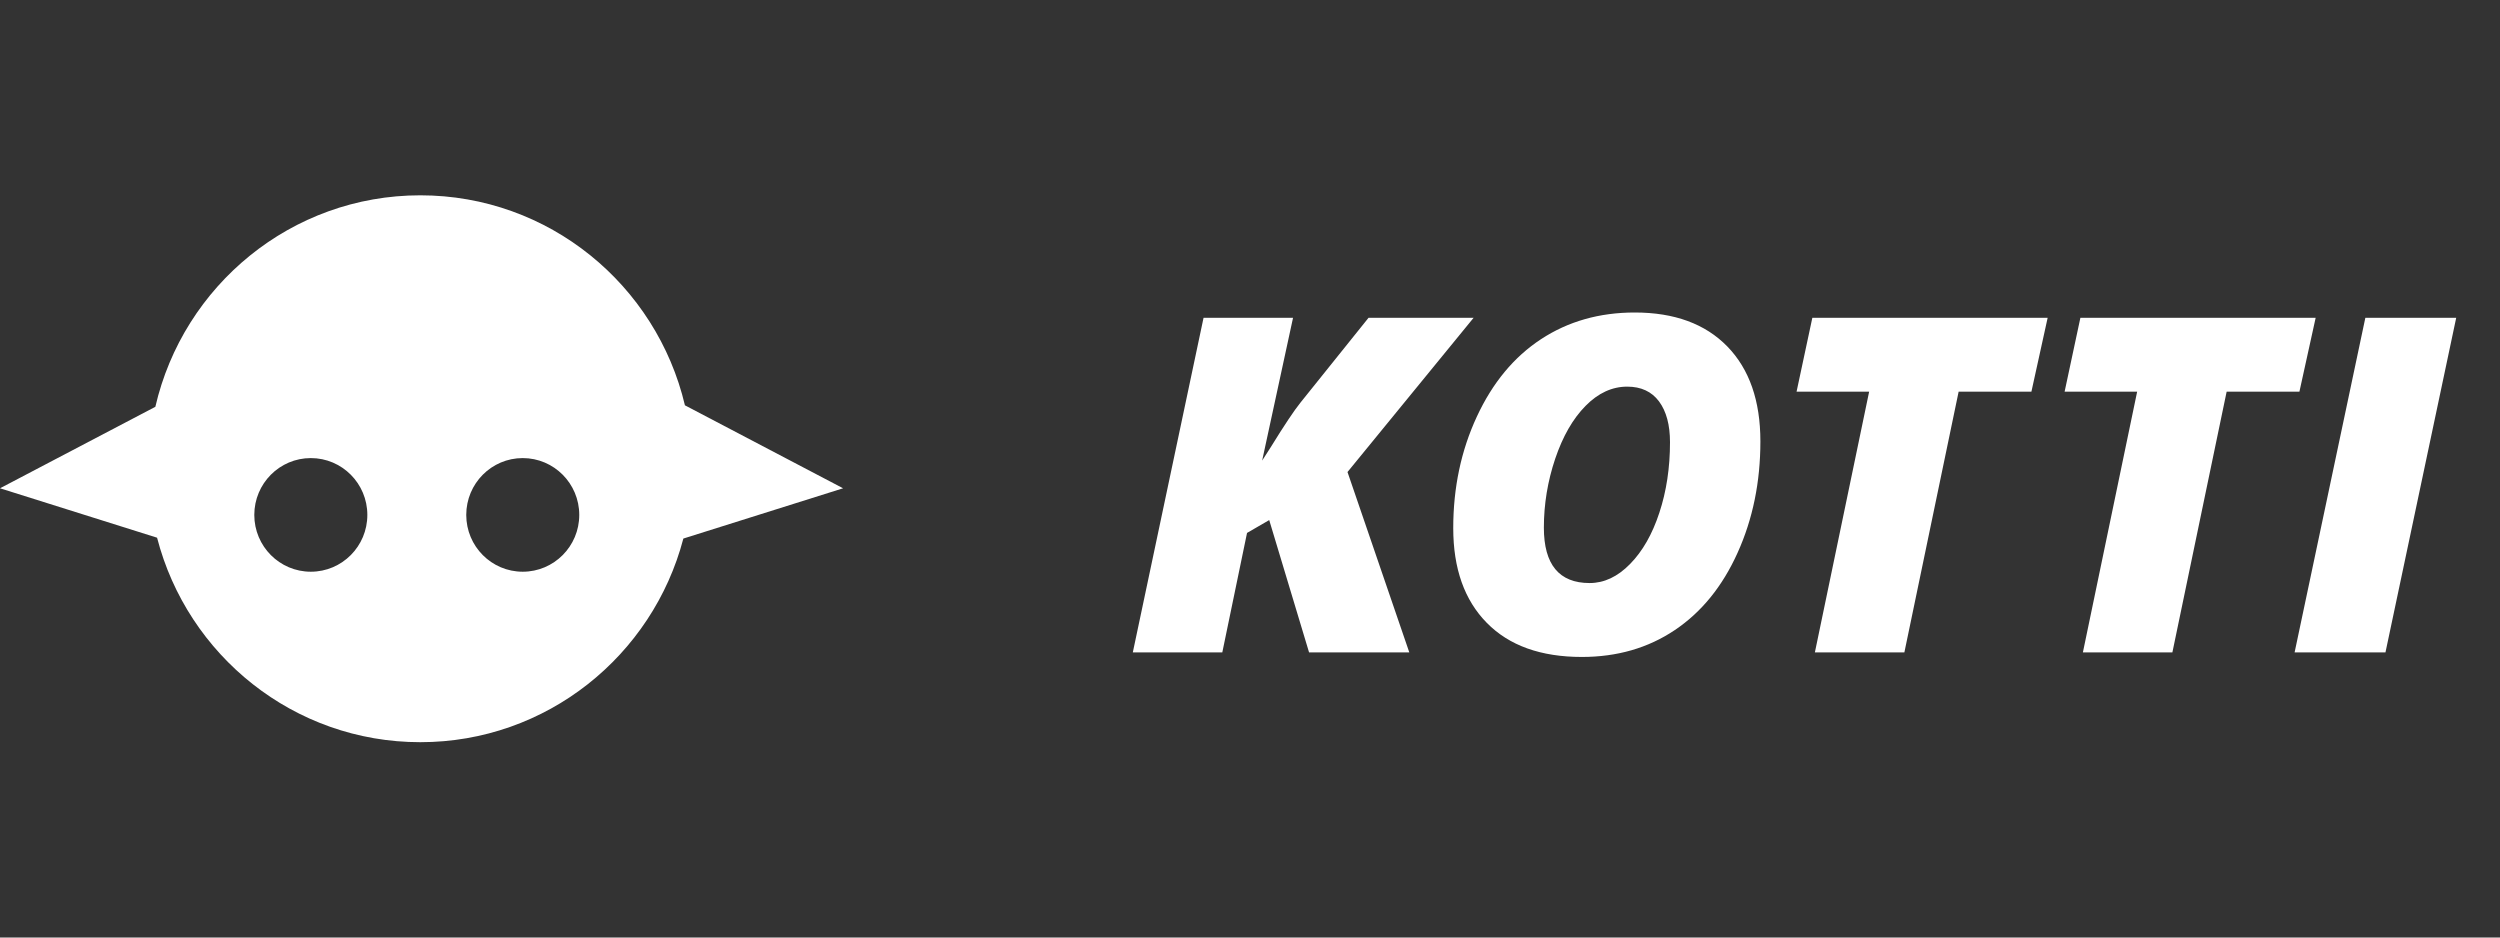 <?xml version="1.0" encoding="UTF-8"?>
<svg width="64px" height="24px" viewBox="28 0 64 24" version="1.1" xmlns="http://www.w3.org/2000/svg" xmlns:xlink="http://www.w3.org/1999/xlink">
	<rect x="28" y="0" width="64" height="24" fill="#333333" stroke="none"/>
	<g id="Page-1" stroke="none" stroke-width="1" fill="none" fill-rule="evenodd">
		<g id="Artboard" fill="#FFFFFF">
			<path d="M32.021,13.765 L28,12.5 L31.977,10.414 C32.692,7.312 35.457,5 38.76,5 C42.049,5 44.806,7.293 45.534,10.376 L49.583,12.5 L45.494,13.787 C44.708,16.787 41.991,19 38.76,19 C35.521,19 32.799,16.777 32.021,13.765 Z M35.957,14.636 C36.756,14.636 37.404,13.985 37.404,13.182 C37.404,12.378 36.756,11.727 35.957,11.727 C35.158,11.727 34.51,12.378 34.51,13.182 C34.51,13.985 35.158,14.636 35.957,14.636 Z M41.382,14.636 C42.181,14.636 42.829,13.985 42.829,13.182 C42.829,12.378 42.181,11.727 41.382,11.727 C40.583,11.727 39.936,12.378 39.936,13.182 C39.936,13.985 40.583,14.636 41.382,14.636 Z" id="Combined-Shape"></path>
			<path d="M64.078,16.701 L61.512,16.701 L60.492,13.314 L59.924,13.643 L59.291,16.701 L57,16.701 L58.811,8.135 L61.102,8.135 L60.311,11.791 L60.533,11.445 C60.877,10.887 61.131,10.506 61.295,10.303 L63.035,8.135 L65.725,8.135 L62.496,12.084 L64.078,16.701 Z M69.85,8 C70.865,8 71.655,8.29 72.22,8.87 C72.784,9.45 73.066,10.26 73.066,11.299 C73.066,12.338 72.872,13.288 72.483,14.149 C72.095,15.011 71.559,15.671 70.875,16.13 C70.191,16.589 69.398,16.818 68.496,16.818 C67.445,16.818 66.634,16.527 66.062,15.945 C65.489,15.363 65.203,14.555 65.203,13.52 C65.203,12.484 65.404,11.533 65.807,10.666 C66.209,9.799 66.757,9.138 67.45,8.683 C68.144,8.228 68.943,8 69.85,8 Z M70.752,11.322 C70.752,10.877 70.658,10.528 70.471,10.276 C70.283,10.024 70.012,9.898 69.656,9.898 C69.27,9.898 68.914,10.062 68.59,10.391 C68.266,10.719 68.007,11.17 67.813,11.744 C67.62,12.318 67.523,12.906 67.523,13.508 C67.523,14.453 67.914,14.926 68.695,14.926 C69.066,14.926 69.411,14.764 69.729,14.439 C70.048,14.115 70.298,13.678 70.479,13.127 C70.661,12.576 70.752,11.975 70.752,11.322 Z M76.752,16.701 L74.461,16.701 L75.85,10.027 L73.992,10.027 L74.396,8.135 L80.42,8.135 L80.004,10.027 L78.141,10.027 L76.752,16.701 Z M83.613,16.701 L81.322,16.701 L82.711,10.027 L80.854,10.027 L81.258,8.135 L87.281,8.135 L86.865,10.027 L85.002,10.027 L83.613,16.701 Z M86.742,16.701 L88.553,8.135 L90.879,8.135 L89.068,16.701 L86.742,16.701 Z" id="Kotti"></path>
		</g>
	</g>
</svg>
